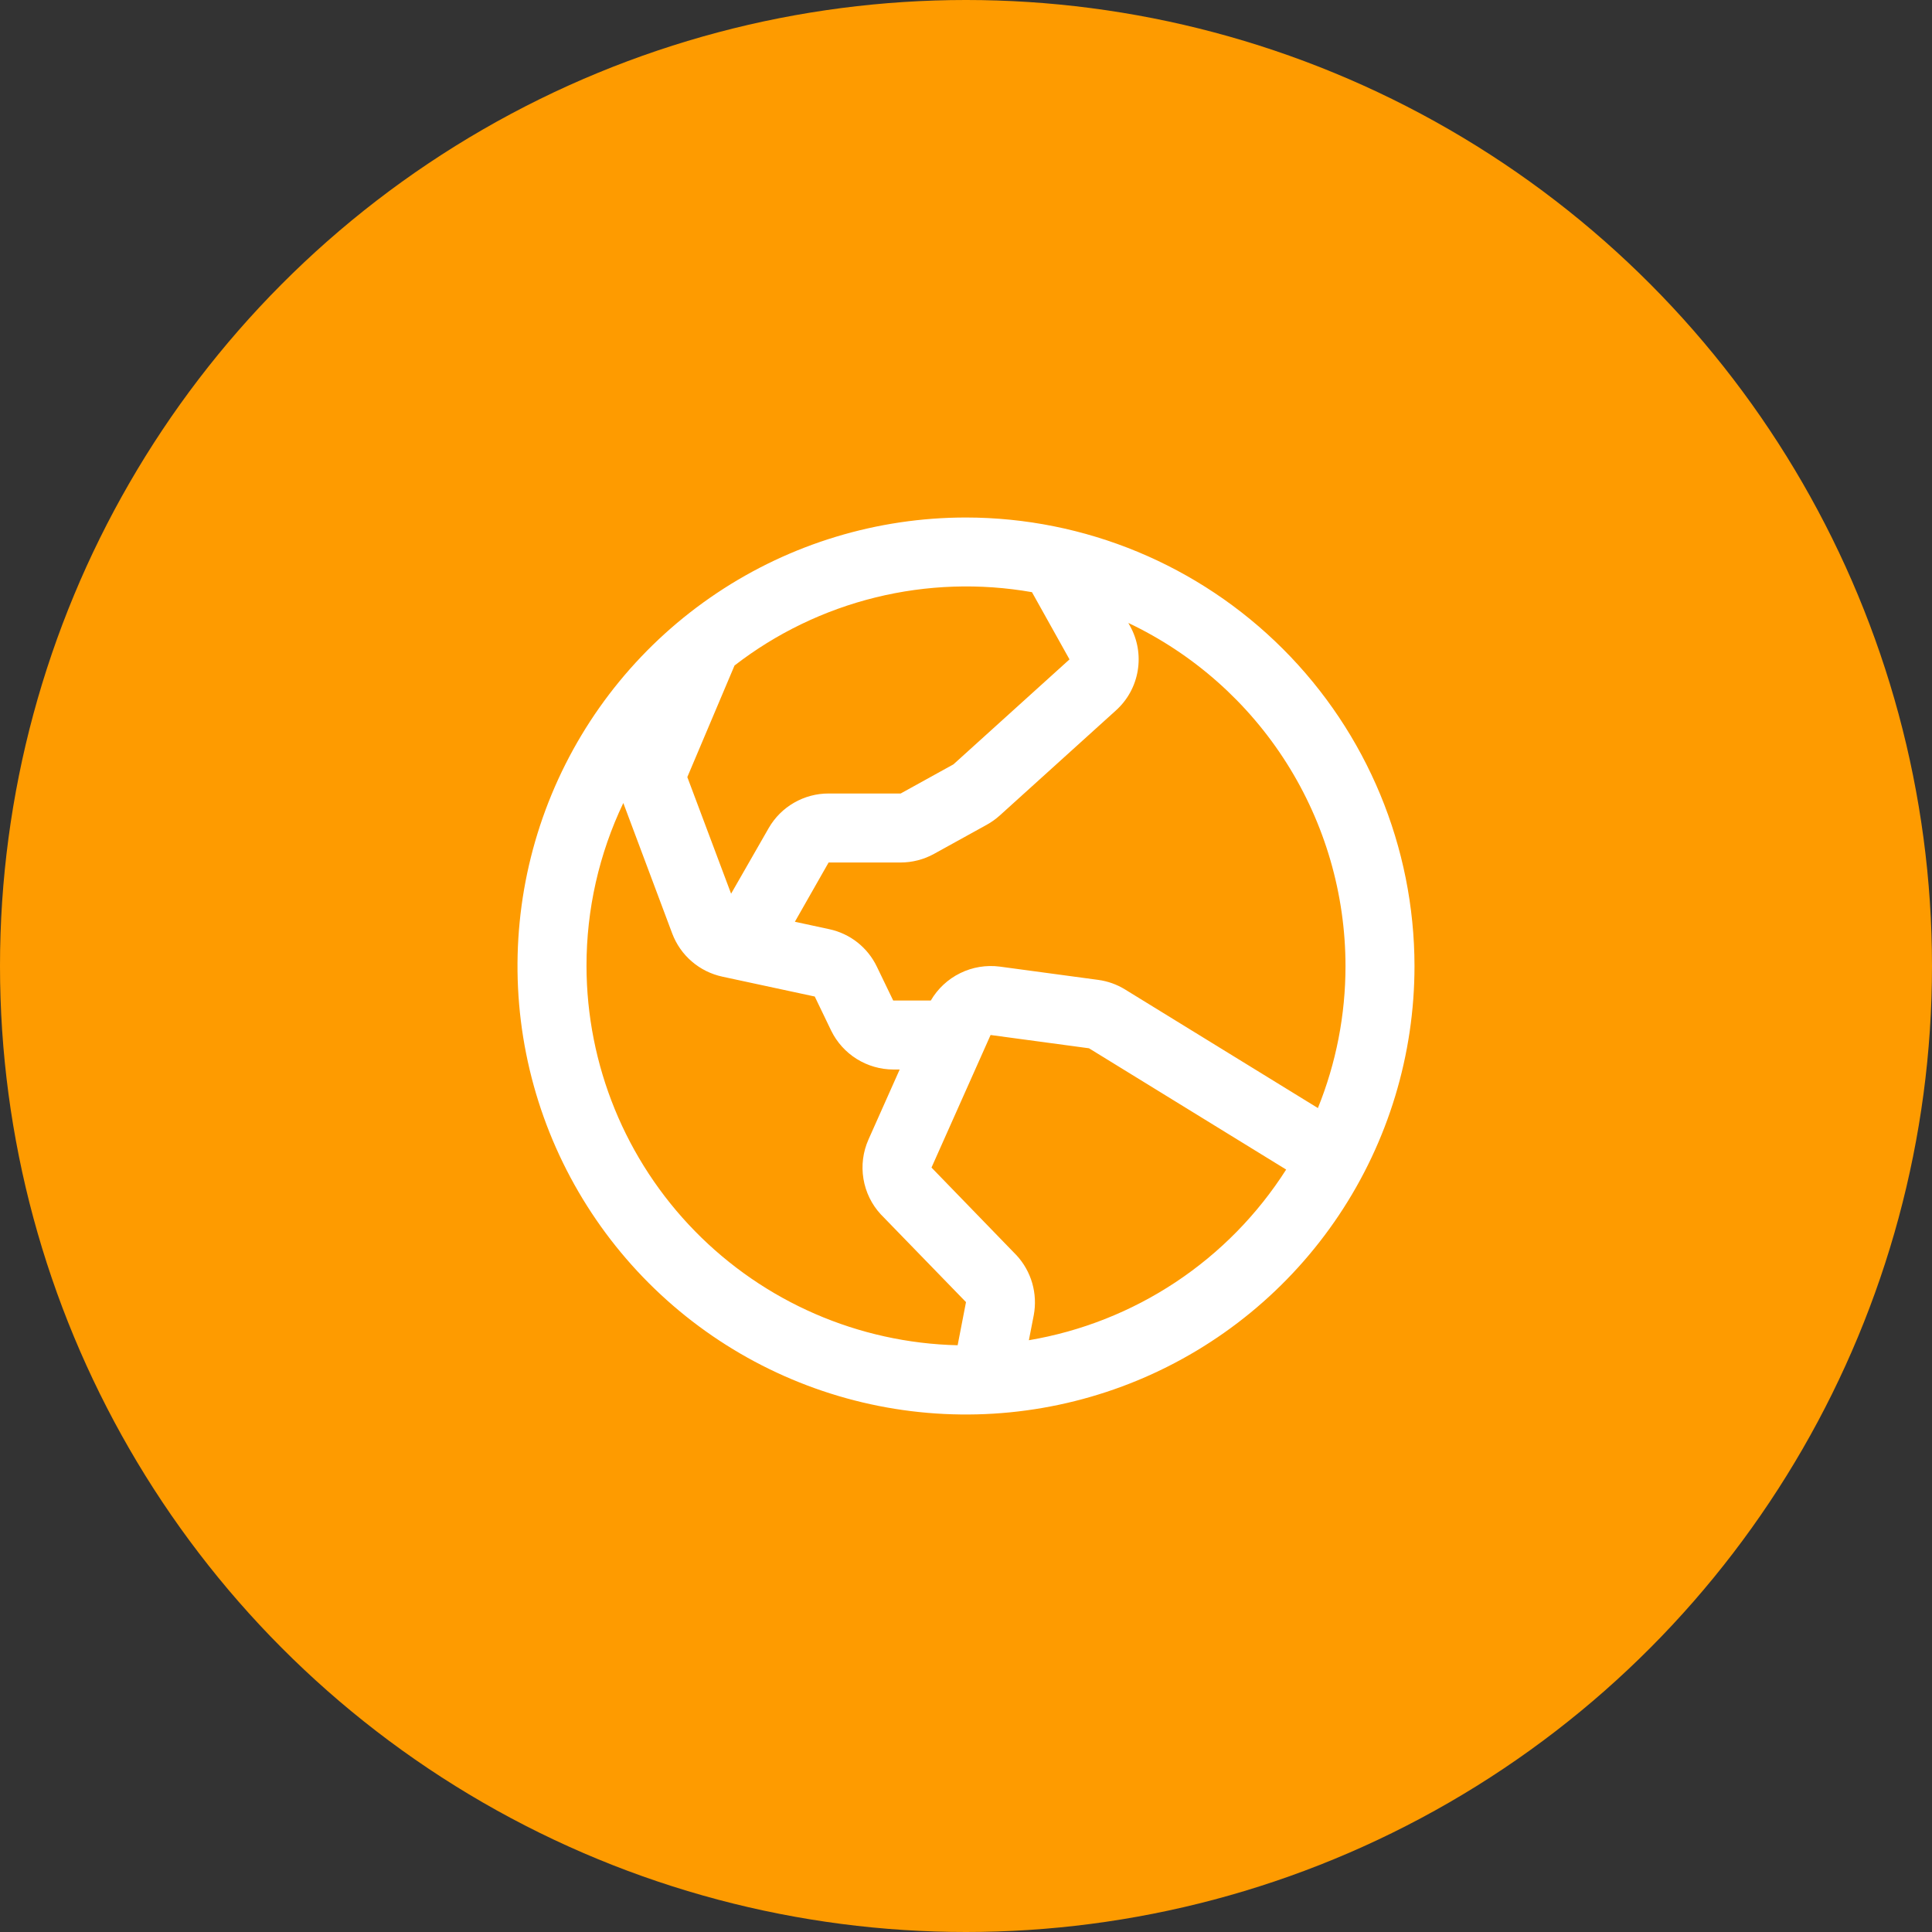 <svg width="70" height="70" viewBox="0 0 70 70" fill="none" xmlns="http://www.w3.org/2000/svg">
<rect x="0" y="0" width="70" height="70" fill="#333333" stroke="none"/>
<circle cx="35" cy="35" r="35" fill="#FE9B00"/>
<path d="M35 18.75C31.786 18.75 28.644 19.703 25.972 21.489C23.3 23.274 21.217 25.812 19.987 28.781C18.757 31.751 18.435 35.018 19.062 38.17C19.689 41.322 21.237 44.218 23.509 46.49C25.782 48.763 28.678 50.311 31.83 50.938C34.982 51.565 38.249 51.243 41.219 50.013C44.188 48.783 46.726 46.7 48.511 44.028C50.297 41.356 51.25 38.214 51.25 35C51.245 30.692 49.532 26.561 46.486 23.515C43.439 20.468 39.308 18.755 35 18.75ZM48.75 35C48.751 36.764 48.412 38.512 47.75 40.147L40.766 35.852C40.469 35.668 40.136 35.55 39.791 35.503L36.225 35.022C35.734 34.958 35.234 35.04 34.79 35.259C34.345 35.477 33.975 35.822 33.725 36.25H32.362L31.769 35.022C31.605 34.68 31.364 34.38 31.067 34.145C30.769 33.91 30.421 33.747 30.05 33.667L28.8 33.397L30.022 31.25H32.633C33.055 31.249 33.471 31.142 33.841 30.938L35.755 29.881C35.923 29.788 36.08 29.675 36.223 29.547L40.428 25.744C40.85 25.366 41.13 24.856 41.222 24.297C41.315 23.739 41.215 23.166 40.938 22.672L40.881 22.57C43.234 23.686 45.222 25.446 46.615 27.646C48.008 29.846 48.748 32.396 48.75 35ZM37.392 21.459L38.75 23.891L34.545 27.694L32.633 28.75H30.022C29.582 28.749 29.151 28.865 28.77 29.084C28.389 29.303 28.073 29.619 27.853 30L26.489 32.38L24.903 28.155L26.613 24.113C28.125 22.943 29.866 22.103 31.723 21.646C33.579 21.189 35.511 21.124 37.394 21.456L37.392 21.459ZM21.25 35C21.248 32.956 21.704 30.938 22.584 29.094L24.356 33.823C24.504 34.215 24.747 34.563 25.065 34.836C25.382 35.109 25.763 35.298 26.172 35.386L29.52 36.106L30.116 37.344C30.322 37.765 30.642 38.119 31.04 38.368C31.438 38.616 31.897 38.749 32.366 38.75H32.597L31.467 41.286C31.268 41.733 31.204 42.228 31.284 42.71C31.363 43.192 31.582 43.641 31.914 44L31.936 44.022L35 47.178L34.697 48.741C31.106 48.657 27.69 47.173 25.178 44.606C22.666 42.039 21.256 38.592 21.25 35ZM37.278 48.559L37.455 47.652C37.527 47.266 37.508 46.869 37.4 46.491C37.291 46.114 37.096 45.768 36.83 45.48C36.822 45.473 36.815 45.465 36.808 45.458L33.75 42.303L35.891 37.5L39.456 37.981L46.6 42.375C45.565 44 44.201 45.391 42.595 46.456C40.989 47.521 39.178 48.238 37.278 48.559Z" fill="white"/>
</svg>
